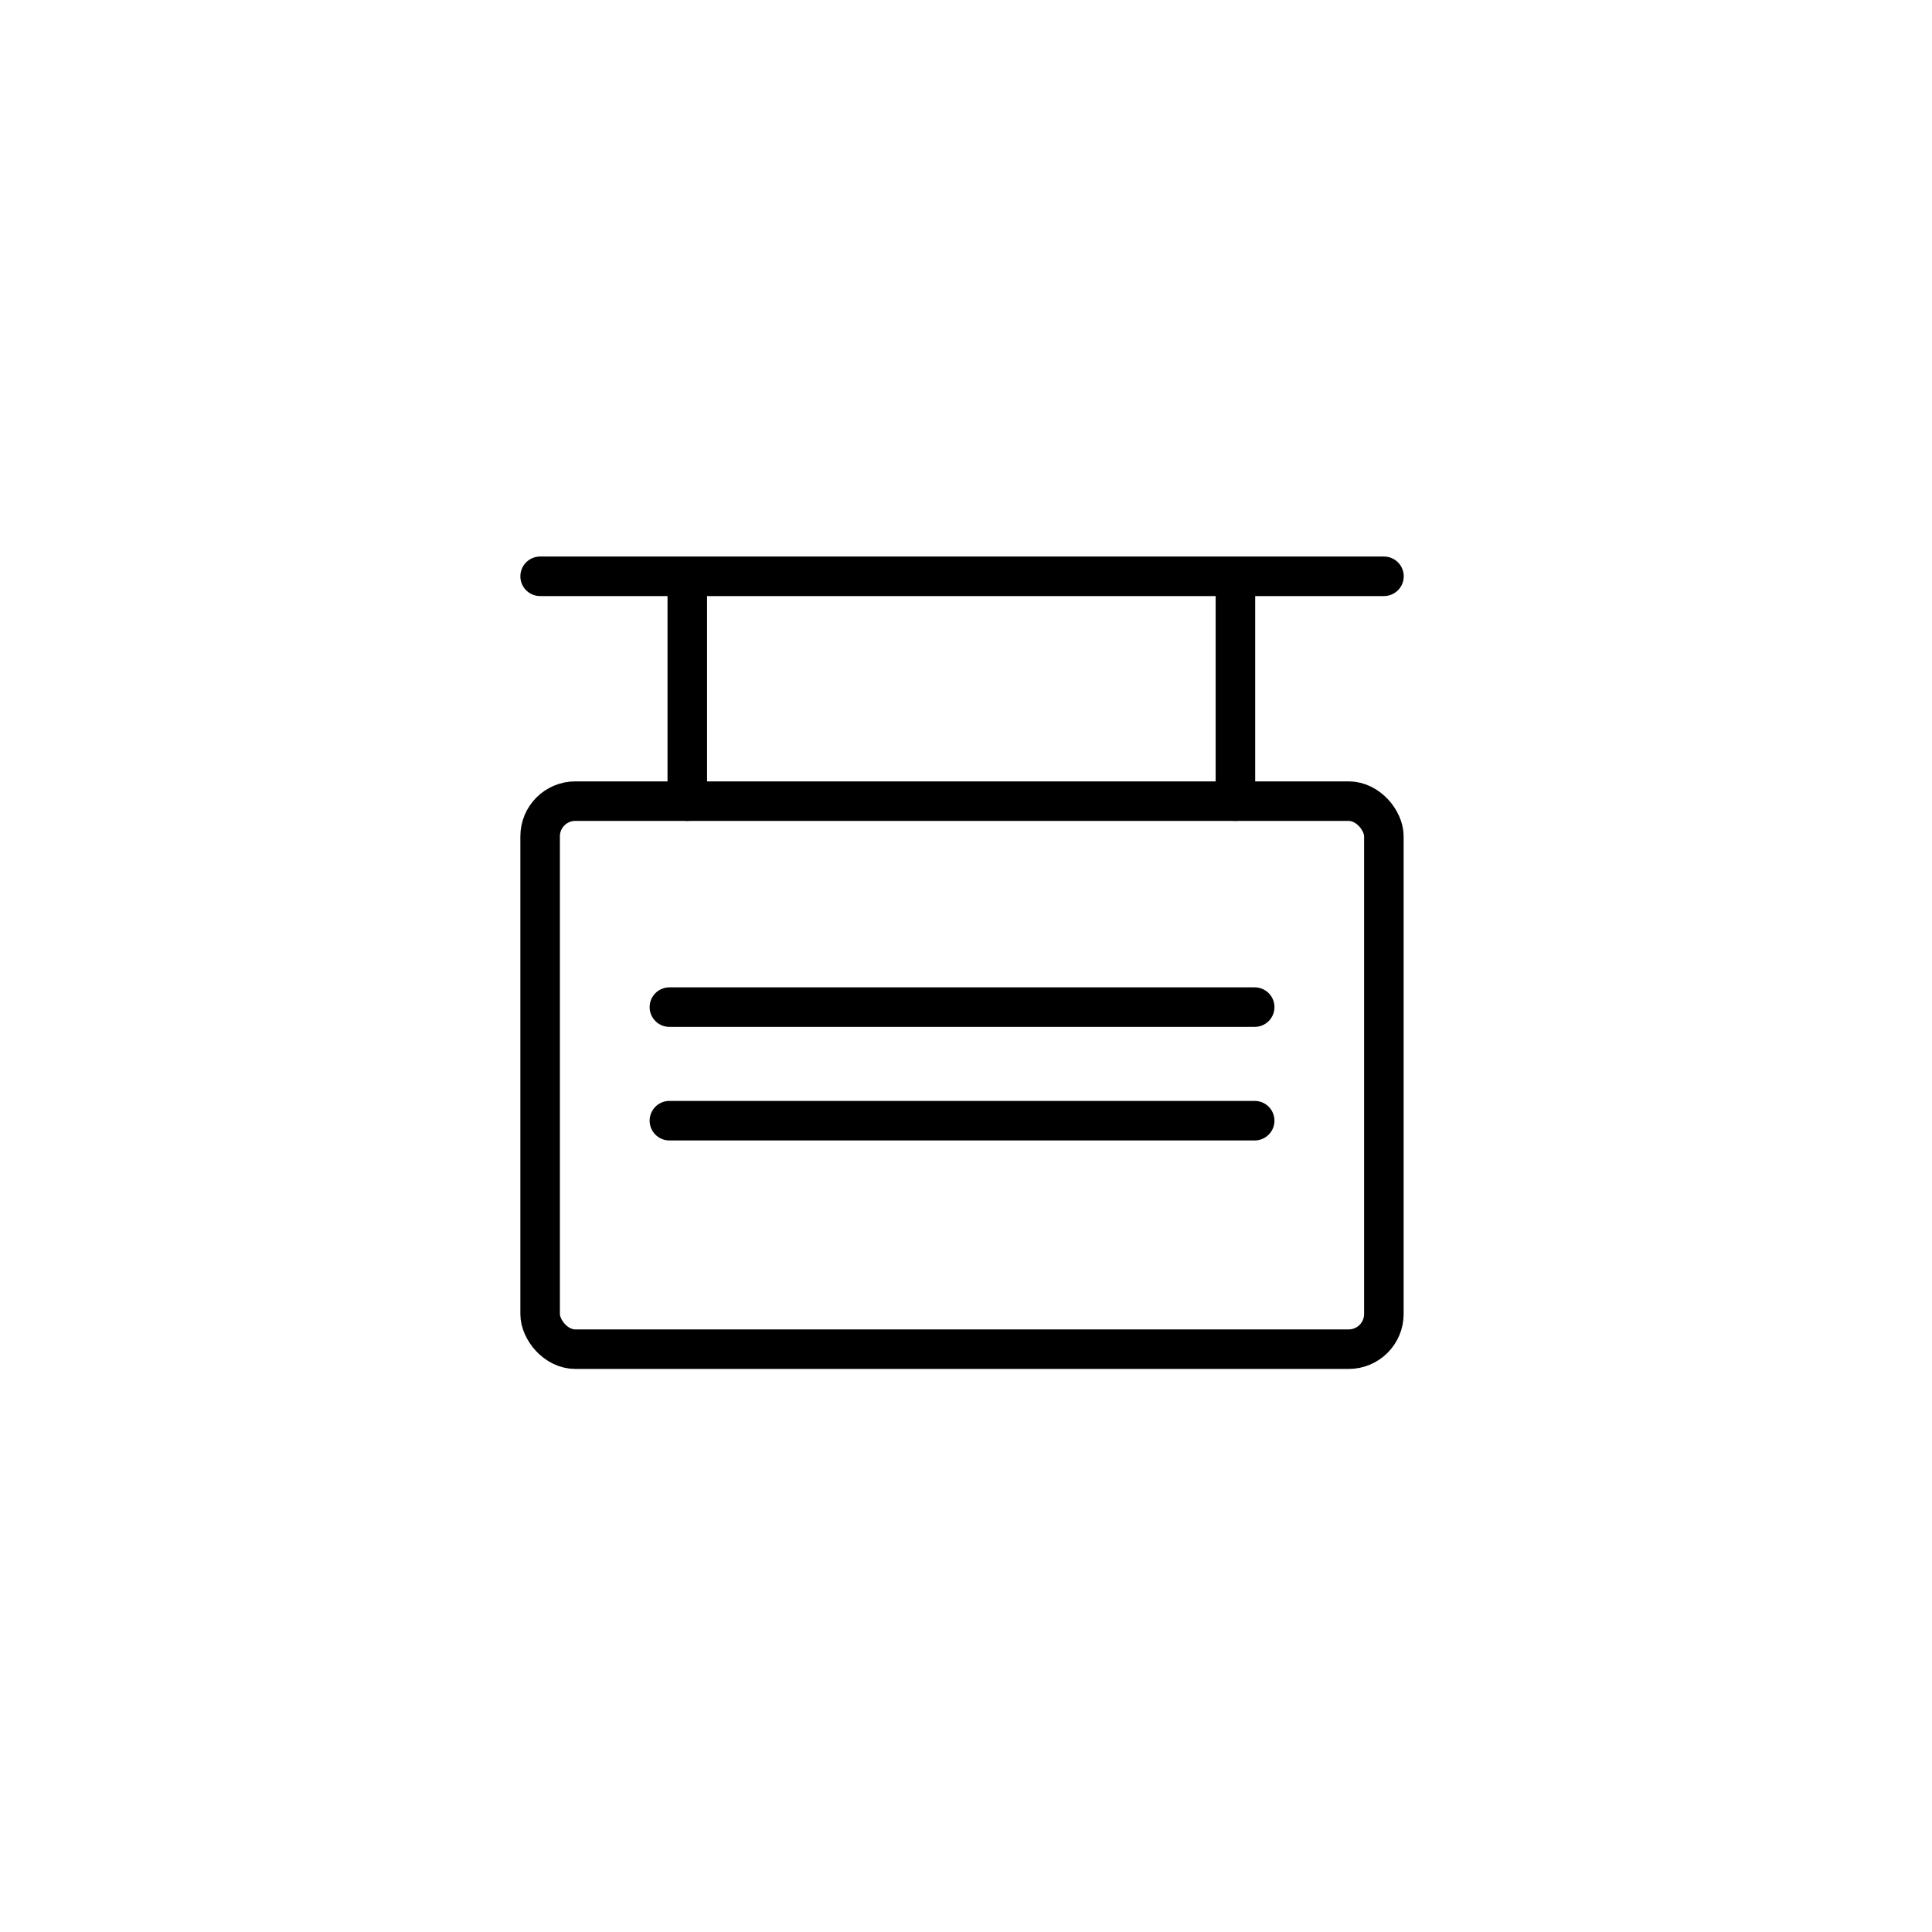 <svg id="Livello_2" data-name="Livello 2" xmlns="http://www.w3.org/2000/svg" viewBox="0 0 195.48 195.48"><defs><style>.cls-1,.cls-2{fill:none;stroke:#000;stroke-width:4px;}.cls-1{stroke-linecap:round;stroke-linejoin:round;}.cls-2{stroke-miterlimit:10;}</style></defs><title>Tavola disegno 16</title><line class="cls-1" x1="67.73" y1="101.9" x2="126.95" y2="101.9"/><line class="cls-1" x1="67.73" y1="113.39" x2="126.95" y2="113.39"/><rect class="cls-2" x="54.65" y="81.06" width="85.37" height="55.45" rx="3.56" ry="3.56"/><line class="cls-1" x1="69.54" y1="81.06" x2="69.54" y2="59.1"/><line class="cls-1" x1="125" y1="81.06" x2="125" y2="59.1"/><line class="cls-1" x1="140.03" y1="58.31" x2="54.65" y2="58.31"/></svg>
